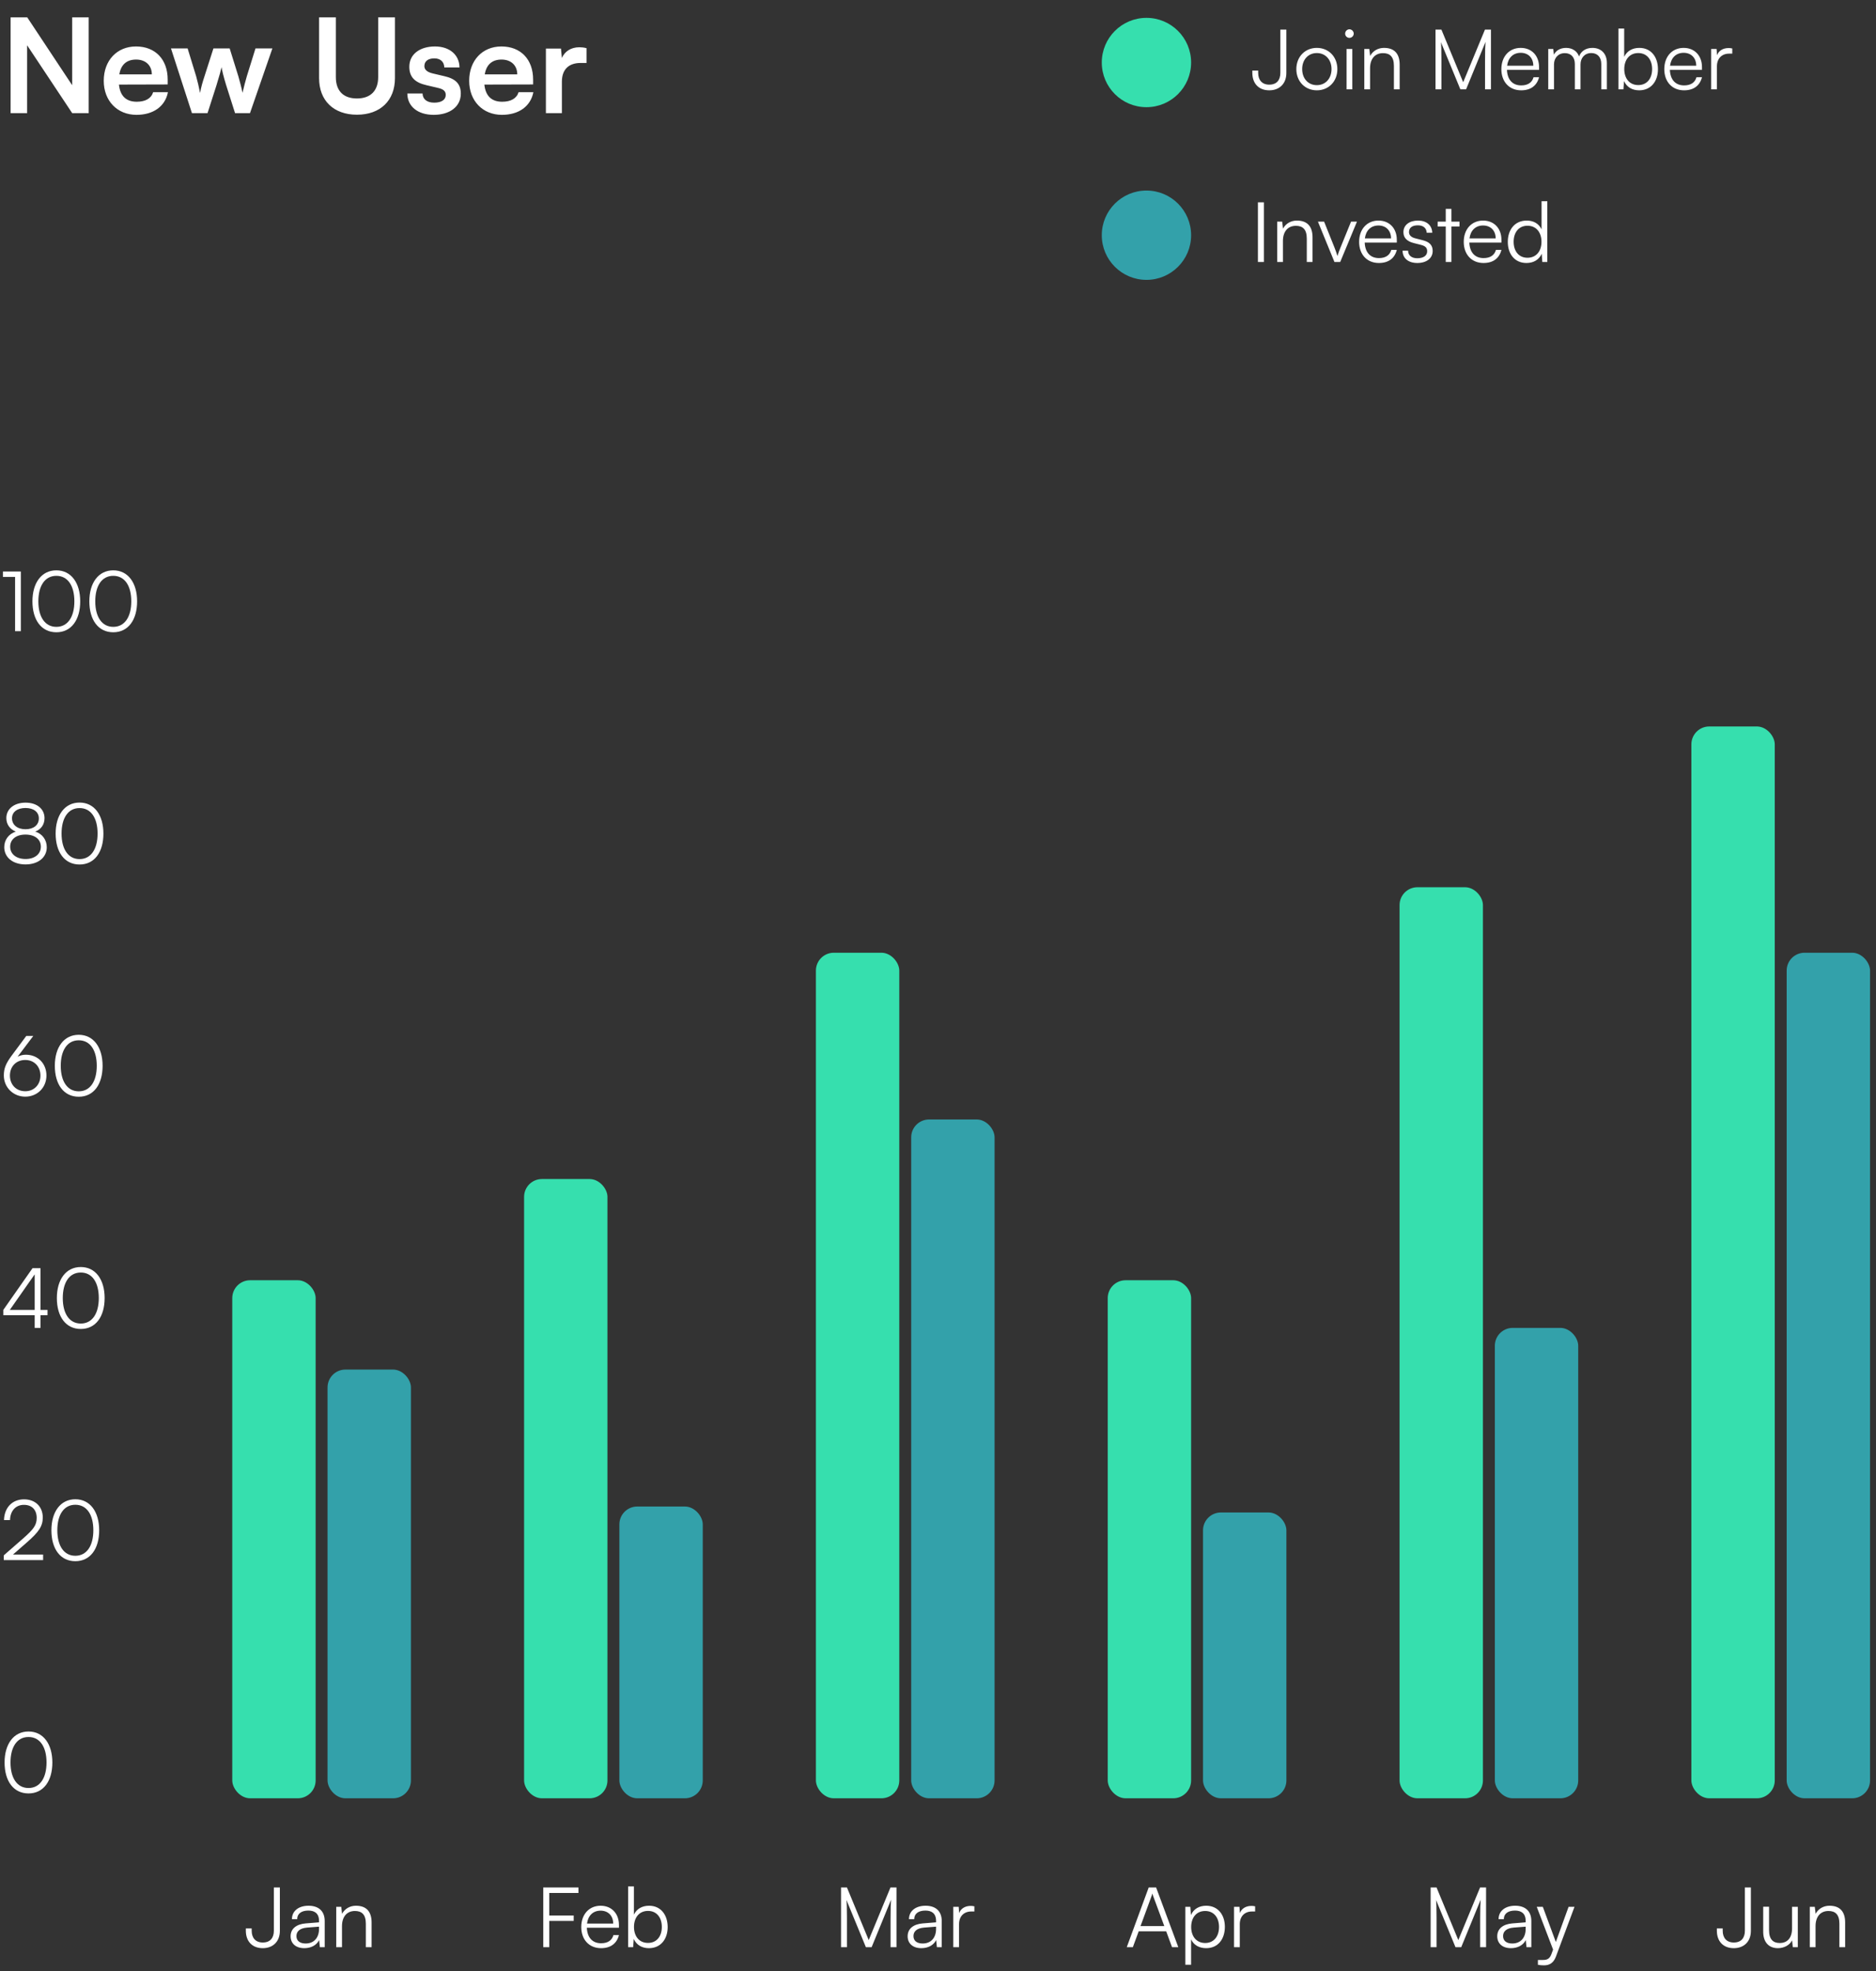 <svg width="315" height="331" viewBox="0 0 315 331" fill="none" xmlns="http://www.w3.org/2000/svg">
<rect x="0" y="0" width="315" height="331" fill="#333333" stroke="none"/>
<path d="M4.554 19V7.604L12.122 19H14.894V2.918H12.122V14.314L4.576 2.918H1.782V19H4.554ZM22.92 19.286C25.758 19.286 27.738 17.856 28.2 15.48H25.714C25.406 16.514 24.438 17.086 22.964 17.086C21.182 17.086 20.17 16.118 19.972 14.204L28.156 14.182V13.368C28.156 9.98 26.088 7.802 22.832 7.802C19.642 7.802 17.42 10.156 17.42 13.566C17.42 16.932 19.686 19.286 22.92 19.286ZM22.854 10.002C24.46 10.002 25.494 10.992 25.494 12.488H20.038C20.302 10.86 21.27 10.002 22.854 10.002ZM32.229 19H34.847L36.343 14.336C36.893 12.554 37.091 11.784 37.201 11.278C37.289 11.828 37.531 12.862 37.971 14.292L39.467 19H41.975L45.737 8.132H42.899L41.447 12.796C41.249 13.478 40.897 14.776 40.721 15.59C40.589 14.864 40.149 13.236 40.017 12.796L38.565 8.132H35.837L34.341 12.796C33.989 13.874 33.791 14.556 33.593 15.612C33.395 14.6 33.175 13.654 32.933 12.796L31.503 8.132H28.709L32.229 19ZM53.578 13.126C53.578 16.91 56.042 19.264 59.936 19.264C63.852 19.264 66.316 16.888 66.316 13.126V2.918H63.5V12.95C63.5 15.238 62.224 16.536 59.936 16.536C57.648 16.536 56.394 15.26 56.394 12.95V2.918H53.578V13.126ZM68.398 15.7C68.398 17.834 70.114 19.286 72.82 19.286C75.504 19.286 77.374 17.922 77.374 15.722C77.374 14.05 76.45 13.214 74.624 12.796L72.666 12.334C71.742 12.114 71.258 11.718 71.258 11.102C71.258 10.288 71.874 9.804 72.93 9.804C73.964 9.804 74.58 10.398 74.602 11.322H77.154C77.132 9.21 75.482 7.802 73.04 7.802C70.532 7.802 68.728 9.078 68.728 11.212C68.728 12.95 69.674 13.874 71.632 14.314L73.59 14.776C74.558 14.996 74.844 15.392 74.844 15.942C74.844 16.734 74.162 17.24 72.908 17.24C71.676 17.24 70.972 16.646 70.95 15.7H68.398ZM84.279 19.286C87.117 19.286 89.097 17.856 89.559 15.48H87.073C86.765 16.514 85.797 17.086 84.323 17.086C82.541 17.086 81.529 16.118 81.331 14.204L89.515 14.182V13.368C89.515 9.98 87.447 7.802 84.191 7.802C81.001 7.802 78.779 10.156 78.779 13.566C78.779 16.932 81.045 19.286 84.279 19.286ZM84.213 10.002C85.819 10.002 86.853 10.992 86.853 12.488H81.397C81.661 10.86 82.629 10.002 84.213 10.002ZM98.483 8.088C98.043 7.978 97.669 7.934 97.295 7.934C95.843 7.934 94.809 8.66 94.347 9.738L94.193 8.154H91.663V19H94.347V13.72C94.347 11.608 95.557 10.574 97.493 10.574H98.483V8.088Z" fill="white"/>
<path d="M210.28 12.242C210.28 13.978 211.316 15.168 213.122 15.168C214.816 15.168 215.992 14.076 215.992 12.256V4.976H214.984V12.228C214.984 13.418 214.396 14.216 213.122 14.216C211.904 14.216 211.26 13.432 211.26 12.242V11.85H210.28V12.242ZM217.669 11.612C217.669 13.67 219.125 15.168 221.113 15.168C223.101 15.168 224.557 13.67 224.557 11.612C224.557 9.54 223.101 8.042 221.113 8.042C219.125 8.042 217.669 9.54 217.669 11.612ZM218.649 11.598C218.649 10.03 219.657 8.91 221.113 8.91C222.555 8.91 223.577 10.03 223.577 11.598C223.577 13.194 222.555 14.3 221.113 14.3C219.657 14.3 218.649 13.194 218.649 11.598ZM226.578 6.362C226.97 6.362 227.306 6.04 227.306 5.648C227.306 5.256 226.97 4.92 226.578 4.92C226.186 4.92 225.864 5.256 225.864 5.648C225.864 6.04 226.186 6.362 226.578 6.362ZM226.102 15H227.068V8.224H226.102V15ZM230.048 15V11.458C230.048 9.932 230.832 8.924 232.218 8.924C233.338 8.924 234.052 9.484 234.052 11.066V15H235.018V10.856C235.018 9.148 234.248 8.042 232.386 8.042C231.406 8.042 230.51 8.532 230.062 9.4L229.922 8.224H229.082V15H230.048ZM242.03 15V10.086C242.03 8.56 242.002 7.454 241.946 7.076L245.208 15H246.174L249.436 7.034C249.38 7.72 249.352 8.49 249.352 10.24V15H250.346V4.976H249.338L245.684 13.81L242.03 4.976H241.036V15H242.03ZM255.413 15.168C257.009 15.168 258.059 14.398 258.423 12.97H257.499C257.247 13.866 256.533 14.342 255.427 14.342C253.971 14.342 253.103 13.39 253.033 11.738H258.423V11.262C258.423 9.344 257.177 8.042 255.343 8.042C253.41 8.042 252.095 9.498 252.095 11.612C252.095 13.74 253.425 15.168 255.413 15.168ZM255.343 8.868C256.617 8.868 257.457 9.736 257.457 11.038H253.061C253.229 9.708 254.069 8.868 255.343 8.868ZM260.933 15V10.8C260.933 9.764 261.619 8.924 262.753 8.924C263.775 8.924 264.433 9.596 264.433 10.744V15H265.385V10.814C265.385 9.764 266.057 8.91 267.191 8.91C268.227 8.91 268.871 9.596 268.871 10.758V15H269.809V10.562C269.809 8.994 268.843 8.042 267.373 8.042C266.281 8.042 265.455 8.602 265.147 9.484C264.825 8.602 264.027 8.042 262.963 8.042C262.011 8.042 261.255 8.476 260.919 9.19L260.807 8.224H259.967V15H260.933ZM272.592 15L272.69 13.614C273.166 14.664 274.104 15.168 275.238 15.168C277.212 15.168 278.388 13.656 278.388 11.626C278.388 9.582 277.24 8.042 275.266 8.042C274.118 8.042 273.194 8.546 272.718 9.54V4.794H271.752V15H272.592ZM272.732 11.598C272.732 10.044 273.6 8.91 275.084 8.91C276.554 8.91 277.408 10.044 277.408 11.598C277.408 13.166 276.554 14.286 275.084 14.286C273.6 14.286 272.732 13.166 272.732 11.598ZM282.77 15.168C284.366 15.168 285.416 14.398 285.78 12.97H284.856C284.604 13.866 283.89 14.342 282.784 14.342C281.328 14.342 280.46 13.39 280.39 11.738H285.78V11.262C285.78 9.344 284.534 8.042 282.7 8.042C280.768 8.042 279.452 9.498 279.452 11.612C279.452 13.74 280.782 15.168 282.77 15.168ZM282.7 8.868C283.974 8.868 284.814 9.736 284.814 11.038H280.418C280.586 9.708 281.426 8.868 282.7 8.868ZM290.866 8.14C290.628 8.084 290.446 8.07 290.236 8.07C289.284 8.07 288.57 8.546 288.304 9.274L288.234 8.224H287.324V15H288.29V11.136C288.29 9.848 289.088 9.008 290.334 9.008H290.866V8.14Z" fill="white"/>
<circle cx="192.5" cy="10.5" r="7.5" fill="#36DFAE"/>
<path d="M212.226 33.976H211.218V44H212.226V33.976ZM215.419 44V40.458C215.419 38.932 216.203 37.924 217.589 37.924C218.709 37.924 219.423 38.484 219.423 40.066V44H220.389V39.856C220.389 38.148 219.619 37.042 217.757 37.042C216.777 37.042 215.881 37.532 215.433 38.4L215.293 37.224H214.453V44H215.419ZM224.068 44H225.034L227.848 37.224H226.854L225.076 41.592C224.88 42.082 224.698 42.53 224.572 42.992C224.446 42.544 224.264 42.082 224.082 41.592L222.332 37.224H221.296L224.068 44ZM231.528 44.168C233.124 44.168 234.174 43.398 234.538 41.97H233.614C233.362 42.866 232.648 43.342 231.542 43.342C230.086 43.342 229.218 42.39 229.148 40.738H234.538V40.262C234.538 38.344 233.292 37.042 231.458 37.042C229.526 37.042 228.21 38.498 228.21 40.612C228.21 42.74 229.54 44.168 231.528 44.168ZM231.458 37.868C232.732 37.868 233.572 38.736 233.572 40.038H229.176C229.344 38.708 230.184 37.868 231.458 37.868ZM235.508 42.096C235.508 43.356 236.46 44.168 237.986 44.168C239.526 44.168 240.562 43.37 240.562 42.152C240.562 41.172 240.03 40.626 238.854 40.332L237.692 40.038C236.95 39.856 236.586 39.492 236.586 38.974C236.586 38.246 237.118 37.84 238.07 37.84C238.98 37.84 239.526 38.302 239.554 39.086H240.492C240.45 37.826 239.526 37.042 238.098 37.042C236.642 37.042 235.648 37.798 235.648 38.988C235.648 39.912 236.222 40.528 237.398 40.822L238.56 41.116C239.358 41.312 239.638 41.634 239.638 42.194C239.638 42.922 239.022 43.37 237.972 43.37C237.02 43.37 236.432 42.88 236.432 42.096H235.508ZM243.707 44V38.036H245.065V37.224H243.707V35.082H242.755V37.224H241.397V38.036H242.755V44H243.707ZM249.096 44.168C250.692 44.168 251.742 43.398 252.106 41.97H251.182C250.93 42.866 250.216 43.342 249.11 43.342C247.654 43.342 246.786 42.39 246.716 40.738H252.106V40.262C252.106 38.344 250.86 37.042 249.026 37.042C247.094 37.042 245.778 38.498 245.778 40.612C245.778 42.74 247.108 44.168 249.096 44.168ZM249.026 37.868C250.3 37.868 251.14 38.736 251.14 40.038H246.744C246.912 38.708 247.752 37.868 249.026 37.868ZM256.311 44.168C257.445 44.168 258.397 43.664 258.873 42.614L258.971 44H259.811V33.794H258.845V38.512C258.369 37.532 257.473 37.042 256.353 37.042C254.337 37.042 253.175 38.582 253.175 40.626C253.175 42.656 254.337 44.168 256.311 44.168ZM256.479 43.286C255.009 43.286 254.155 42.166 254.155 40.598C254.155 39.044 255.009 37.91 256.479 37.91C257.963 37.91 258.831 39.044 258.831 40.598C258.831 42.166 257.963 43.286 256.479 43.286Z" fill="white"/>
<circle cx="192.5" cy="39.5" r="7.5" fill="#33A1AA"/>
<path d="M0.77 295.988C0.77 299.11 2.268 301.182 4.788 301.182C7.294 301.182 8.792 299.11 8.792 295.988C8.792 292.88 7.266 290.78 4.788 290.78C2.296 290.78 0.77 292.88 0.77 295.988ZM1.764 295.988C1.764 293.37 2.87 291.704 4.788 291.704C6.706 291.704 7.812 293.37 7.812 295.988C7.812 298.592 6.706 300.272 4.788 300.272C2.87 300.272 1.764 298.592 1.764 295.988Z" fill="white"/>
<path d="M41.28 324.242C41.28 325.978 42.316 327.168 44.122 327.168C45.816 327.168 46.992 326.076 46.992 324.256V316.976H45.984V324.228C45.984 325.418 45.396 326.216 44.122 326.216C42.904 326.216 42.26 325.432 42.26 324.242V323.85H41.28V324.242ZM51.091 327.168C52.239 327.168 53.163 326.664 53.583 325.81L53.709 327H54.521V322.618C54.521 320.826 53.373 320.042 51.805 320.042C50.139 320.042 49.019 320.924 49.019 322.296H49.901C49.901 321.386 50.601 320.854 51.777 320.854C52.771 320.854 53.569 321.274 53.569 322.604V322.828L51.329 323.01C49.747 323.136 48.795 323.92 48.795 325.166C48.795 326.356 49.649 327.168 51.091 327.168ZM51.315 326.384C50.391 326.384 49.775 325.964 49.775 325.138C49.775 324.382 50.293 323.822 51.567 323.71L53.569 323.556V323.92C53.569 325.39 52.743 326.384 51.315 326.384ZM57.425 327V323.458C57.425 321.932 58.209 320.924 59.595 320.924C60.715 320.924 61.429 321.484 61.429 323.066V327H62.395V322.856C62.395 321.148 61.625 320.042 59.763 320.042C58.783 320.042 57.887 320.532 57.439 321.4L57.299 320.224H56.459V327H57.425Z" fill="white"/>
<path d="M96.328 322.59V321.68H92.226V317.9H97.126V316.976H91.218V327H92.226V322.59H96.328ZM100.918 327.168C102.514 327.168 103.564 326.398 103.928 324.97H103.004C102.752 325.866 102.038 326.342 100.932 326.342C99.476 326.342 98.608 325.39 98.538 323.738H103.928V323.262C103.928 321.344 102.682 320.042 100.848 320.042C98.916 320.042 97.6 321.498 97.6 323.612C97.6 325.74 98.93 327.168 100.918 327.168ZM100.848 320.868C102.122 320.868 102.962 321.736 102.962 323.038H98.566C98.734 321.708 99.574 320.868 100.848 320.868ZM106.313 327L106.411 325.614C106.887 326.664 107.825 327.168 108.959 327.168C110.933 327.168 112.109 325.656 112.109 323.626C112.109 321.582 110.961 320.042 108.987 320.042C107.839 320.042 106.915 320.546 106.439 321.54V316.794H105.473V327H106.313ZM106.453 323.598C106.453 322.044 107.321 320.91 108.805 320.91C110.275 320.91 111.129 322.044 111.129 323.598C111.129 325.166 110.275 326.286 108.805 326.286C107.321 326.286 106.453 325.166 106.453 323.598Z" fill="white"/>
<path d="M142.212 327V322.086C142.212 320.56 142.184 319.454 142.128 319.076L145.39 327H146.356L149.618 319.034C149.562 319.72 149.534 320.49 149.534 322.24V327H150.528V316.976H149.52L145.866 325.81L142.212 316.976H141.218V327H142.212ZM154.698 327.168C155.846 327.168 156.77 326.664 157.19 325.81L157.316 327H158.128V322.618C158.128 320.826 156.98 320.042 155.412 320.042C153.746 320.042 152.626 320.924 152.626 322.296H153.508C153.508 321.386 154.208 320.854 155.384 320.854C156.378 320.854 157.176 321.274 157.176 322.604V322.828L154.936 323.01C153.354 323.136 152.402 323.92 152.402 325.166C152.402 326.356 153.256 327.168 154.698 327.168ZM154.922 326.384C153.998 326.384 153.382 325.964 153.382 325.138C153.382 324.382 153.9 323.822 155.174 323.71L157.176 323.556V323.92C157.176 325.39 156.35 326.384 154.922 326.384ZM163.609 320.14C163.371 320.084 163.189 320.07 162.979 320.07C162.027 320.07 161.313 320.546 161.047 321.274L160.977 320.224H160.067V327H161.033V323.136C161.033 321.848 161.831 321.008 163.077 321.008H163.609V320.14Z" fill="white"/>
<path d="M190.218 327L191.198 324.34H195.818L196.798 327H197.848L194.124 316.976H192.878L189.196 327H190.218ZM193.368 318.39C193.424 318.25 193.48 318.068 193.494 317.984C193.508 318.082 193.578 318.25 193.62 318.39L195.496 323.458H191.506L193.368 318.39ZM199.031 329.954H199.997V325.698C200.473 326.678 201.383 327.168 202.531 327.168C204.533 327.168 205.667 325.628 205.667 323.584C205.667 321.54 204.491 320.042 202.531 320.042C201.397 320.042 200.445 320.546 199.969 321.596L199.871 320.224H199.031V329.954ZM200.011 323.612C200.011 322.044 200.879 320.924 202.363 320.924C203.833 320.924 204.687 322.044 204.687 323.612C204.687 325.166 203.833 326.3 202.363 326.3C200.879 326.3 200.011 325.166 200.011 323.612ZM210.749 320.14C210.511 320.084 210.329 320.07 210.119 320.07C209.167 320.07 208.453 320.546 208.187 321.274L208.117 320.224H207.207V327H208.173V323.136C208.173 321.848 208.971 321.008 210.217 321.008H210.749V320.14Z" fill="white"/>
<path d="M241.212 327V322.086C241.212 320.56 241.184 319.454 241.128 319.076L244.39 327H245.356L248.618 319.034C248.562 319.72 248.534 320.49 248.534 322.24V327H249.528V316.976H248.52L244.866 325.81L241.212 316.976H240.218V327H241.212ZM253.698 327.168C254.846 327.168 255.77 326.664 256.19 325.81L256.316 327H257.128V322.618C257.128 320.826 255.98 320.042 254.412 320.042C252.746 320.042 251.626 320.924 251.626 322.296H252.508C252.508 321.386 253.208 320.854 254.384 320.854C255.378 320.854 256.176 321.274 256.176 322.604V322.828L253.936 323.01C252.354 323.136 251.402 323.92 251.402 325.166C251.402 326.356 252.256 327.168 253.698 327.168ZM253.922 326.384C252.998 326.384 252.382 325.964 252.382 325.138C252.382 324.382 252.9 323.822 254.174 323.71L256.176 323.556V323.92C256.176 325.39 255.35 326.384 253.922 326.384ZM258.23 329.954C258.538 330.024 258.846 330.052 259.252 330.052C260.218 330.052 260.876 329.618 261.268 328.554L264.376 320.224H263.382L261.24 326.132L259.056 320.224H258.034L260.778 327.406L260.484 328.204C260.148 329.114 259.56 329.156 258.972 329.156H258.23V329.954Z" fill="white"/>
<path d="M288.28 324.242C288.28 325.978 289.316 327.168 291.122 327.168C292.816 327.168 293.992 326.076 293.992 324.256V316.976H292.984V324.228C292.984 325.418 292.396 326.216 291.122 326.216C289.904 326.216 289.26 325.432 289.26 324.242V323.85H288.28V324.242ZM300.905 320.224V323.822C300.905 325.432 300.135 326.3 298.833 326.3C297.755 326.3 297.041 325.726 297.041 324.116V320.21H296.061V324.424C296.061 326.076 296.929 327.168 298.525 327.168C299.589 327.168 300.527 326.636 300.905 325.852L301.031 327H301.871V320.224H300.905ZM304.849 327V323.458C304.849 321.932 305.633 320.924 307.019 320.924C308.139 320.924 308.853 321.484 308.853 323.066V327H309.819V322.856C309.819 321.148 309.049 320.042 307.187 320.042C306.207 320.042 305.311 320.532 304.863 321.4L304.723 320.224H303.883V327H304.849Z" fill="white"/>
<path d="M7.238 262V261.062H2.184L4.522 259.018C6.524 257.268 7.182 256.302 7.182 254.846C7.182 253.012 5.922 251.794 4.032 251.794C2.058 251.794 0.728 253.18 0.672 255.28H1.68C1.722 253.726 2.632 252.718 4.018 252.718C5.348 252.718 6.16 253.544 6.16 254.902C6.16 256.092 5.684 256.792 3.836 258.402L0.63 261.202V262H7.238ZM8.631 256.988C8.631 260.11 10.129 262.182 12.649 262.182C15.155 262.182 16.653 260.11 16.653 256.988C16.653 253.88 15.127 251.78 12.649 251.78C10.157 251.78 8.631 253.88 8.631 256.988ZM9.625 256.988C9.625 254.37 10.731 252.704 12.649 252.704C14.567 252.704 15.673 254.37 15.673 256.988C15.673 259.592 14.567 261.272 12.649 261.272C10.731 261.272 9.625 259.592 9.625 256.988Z" fill="white"/>
<path d="M7.98 220.872V219.976H6.804V212.976H5.46L0.56 219.976V220.872H5.824V223H6.804V220.872H7.98ZM1.652 219.976L5.824 214.012V219.976H1.652ZM9.547 217.988C9.547 221.11 11.045 223.182 13.565 223.182C16.071 223.182 17.569 221.11 17.569 217.988C17.569 214.88 16.043 212.78 13.565 212.78C11.073 212.78 9.547 214.88 9.547 217.988ZM10.541 217.988C10.541 215.37 11.647 213.704 13.565 213.704C15.483 213.704 16.589 215.37 16.589 217.988C16.589 220.592 15.483 222.272 13.565 222.272C11.647 222.272 10.541 220.592 10.541 217.988Z" fill="white"/>
<path d="M1.904 177.35C0.966 178.638 0.644 179.45 0.644 180.612C0.644 182.614 2.226 184.168 4.242 184.168C6.244 184.168 7.798 182.67 7.798 180.612C7.798 178.652 6.412 177.126 4.326 177.126C3.864 177.126 3.43 177.224 2.954 177.462L5.586 173.976H4.41L1.904 177.35ZM1.666 180.626C1.666 179.1 2.716 178.008 4.242 178.008C5.726 178.008 6.79 179.1 6.79 180.626C6.79 182.152 5.726 183.258 4.242 183.258C2.716 183.258 1.666 182.152 1.666 180.626ZM9.206 178.988C9.206 182.11 10.704 184.182 13.223 184.182C15.729 184.182 17.227 182.11 17.227 178.988C17.227 175.88 15.701 173.78 13.223 173.78C10.732 173.78 9.206 175.88 9.206 178.988ZM10.2 178.988C10.2 176.37 11.306 174.704 13.223 174.704C15.142 174.704 16.247 176.37 16.247 178.988C16.247 181.592 15.142 183.272 13.223 183.272C11.306 183.272 10.2 181.592 10.2 178.988Z" fill="white"/>
<path d="M0.714 142.27C0.714 143.992 2.156 145.168 4.284 145.168C6.412 145.168 7.854 143.992 7.854 142.284C7.854 141.024 7.084 140.016 5.922 139.652C6.916 139.274 7.476 138.448 7.476 137.398C7.476 135.844 6.202 134.794 4.298 134.794C2.38 134.794 1.064 135.844 1.064 137.384C1.064 138.42 1.638 139.246 2.646 139.652C1.456 140.058 0.714 141.038 0.714 142.27ZM2.016 137.412C2.016 136.362 2.912 135.69 4.284 135.69C5.642 135.69 6.524 136.362 6.524 137.44C6.524 138.546 5.642 139.26 4.284 139.26C2.912 139.26 2.016 138.518 2.016 137.412ZM1.708 142.186C1.708 140.954 2.716 140.156 4.27 140.156C5.852 140.156 6.86 140.954 6.86 142.186C6.86 143.432 5.824 144.258 4.298 144.258C2.744 144.258 1.708 143.432 1.708 142.186ZM9.342 139.988C9.342 143.11 10.84 145.182 13.36 145.182C15.866 145.182 17.364 143.11 17.364 139.988C17.364 136.88 15.838 134.78 13.36 134.78C10.868 134.78 9.342 136.88 9.342 139.988ZM10.336 139.988C10.336 137.37 11.442 135.704 13.36 135.704C15.278 135.704 16.384 137.37 16.384 139.988C16.384 142.592 15.278 144.272 13.36 144.272C11.442 144.272 10.336 142.592 10.336 139.988Z" fill="white"/>
<path d="M2.534 96.886V106H3.5V95.976H0.49V96.886H2.534ZM5.446 100.988C5.446 104.11 6.944 106.182 9.464 106.182C11.97 106.182 13.468 104.11 13.468 100.988C13.468 97.88 11.942 95.78 9.464 95.78C6.972 95.78 5.446 97.88 5.446 100.988ZM6.44 100.988C6.44 98.37 7.546 96.704 9.464 96.704C11.382 96.704 12.488 98.37 12.488 100.988C12.488 103.592 11.382 105.272 9.464 105.272C7.546 105.272 6.44 103.592 6.44 100.988ZM15.002 100.988C15.002 104.11 16.5 106.182 19.02 106.182C21.526 106.182 23.024 104.11 23.024 100.988C23.024 97.88 21.498 95.78 19.02 95.78C16.528 95.78 15.002 97.88 15.002 100.988ZM15.996 100.988C15.996 98.37 17.102 96.704 19.02 96.704C20.938 96.704 22.044 98.37 22.044 100.988C22.044 103.592 20.938 105.272 19.02 105.272C17.102 105.272 15.996 103.592 15.996 100.988Z" fill="white"/>
<rect x="39" y="215" width="14" height="87" rx="3" fill="#36DFAE"/>
<rect x="55" y="230" width="14" height="72" rx="3" fill="#33A1AA"/>
<rect x="88" y="198" width="14" height="104" rx="3" fill="#36DFAE"/>
<rect x="137" y="160" width="14" height="142" rx="3" fill="#36DFAE"/>
<rect x="186" y="215" width="14" height="87" rx="3" fill="#36DFAE"/>
<rect x="235" y="149" width="14" height="153" rx="3" fill="#36DFAE"/>
<rect x="284" y="122" width="14" height="180" rx="3" fill="#36DFAE"/>
<rect x="104" y="253" width="14" height="49" rx="3" fill="#33A1AA"/>
<rect x="153" y="188" width="14" height="114" rx="3" fill="#33A1AA"/>
<rect x="202" y="254" width="14" height="48" rx="3" fill="#33A1AA"/>
<rect x="251" y="223" width="14" height="79" rx="3" fill="#33A1AA"/>
<rect x="300" y="160" width="14" height="142" rx="3" fill="#33A1AA"/>
</svg>
